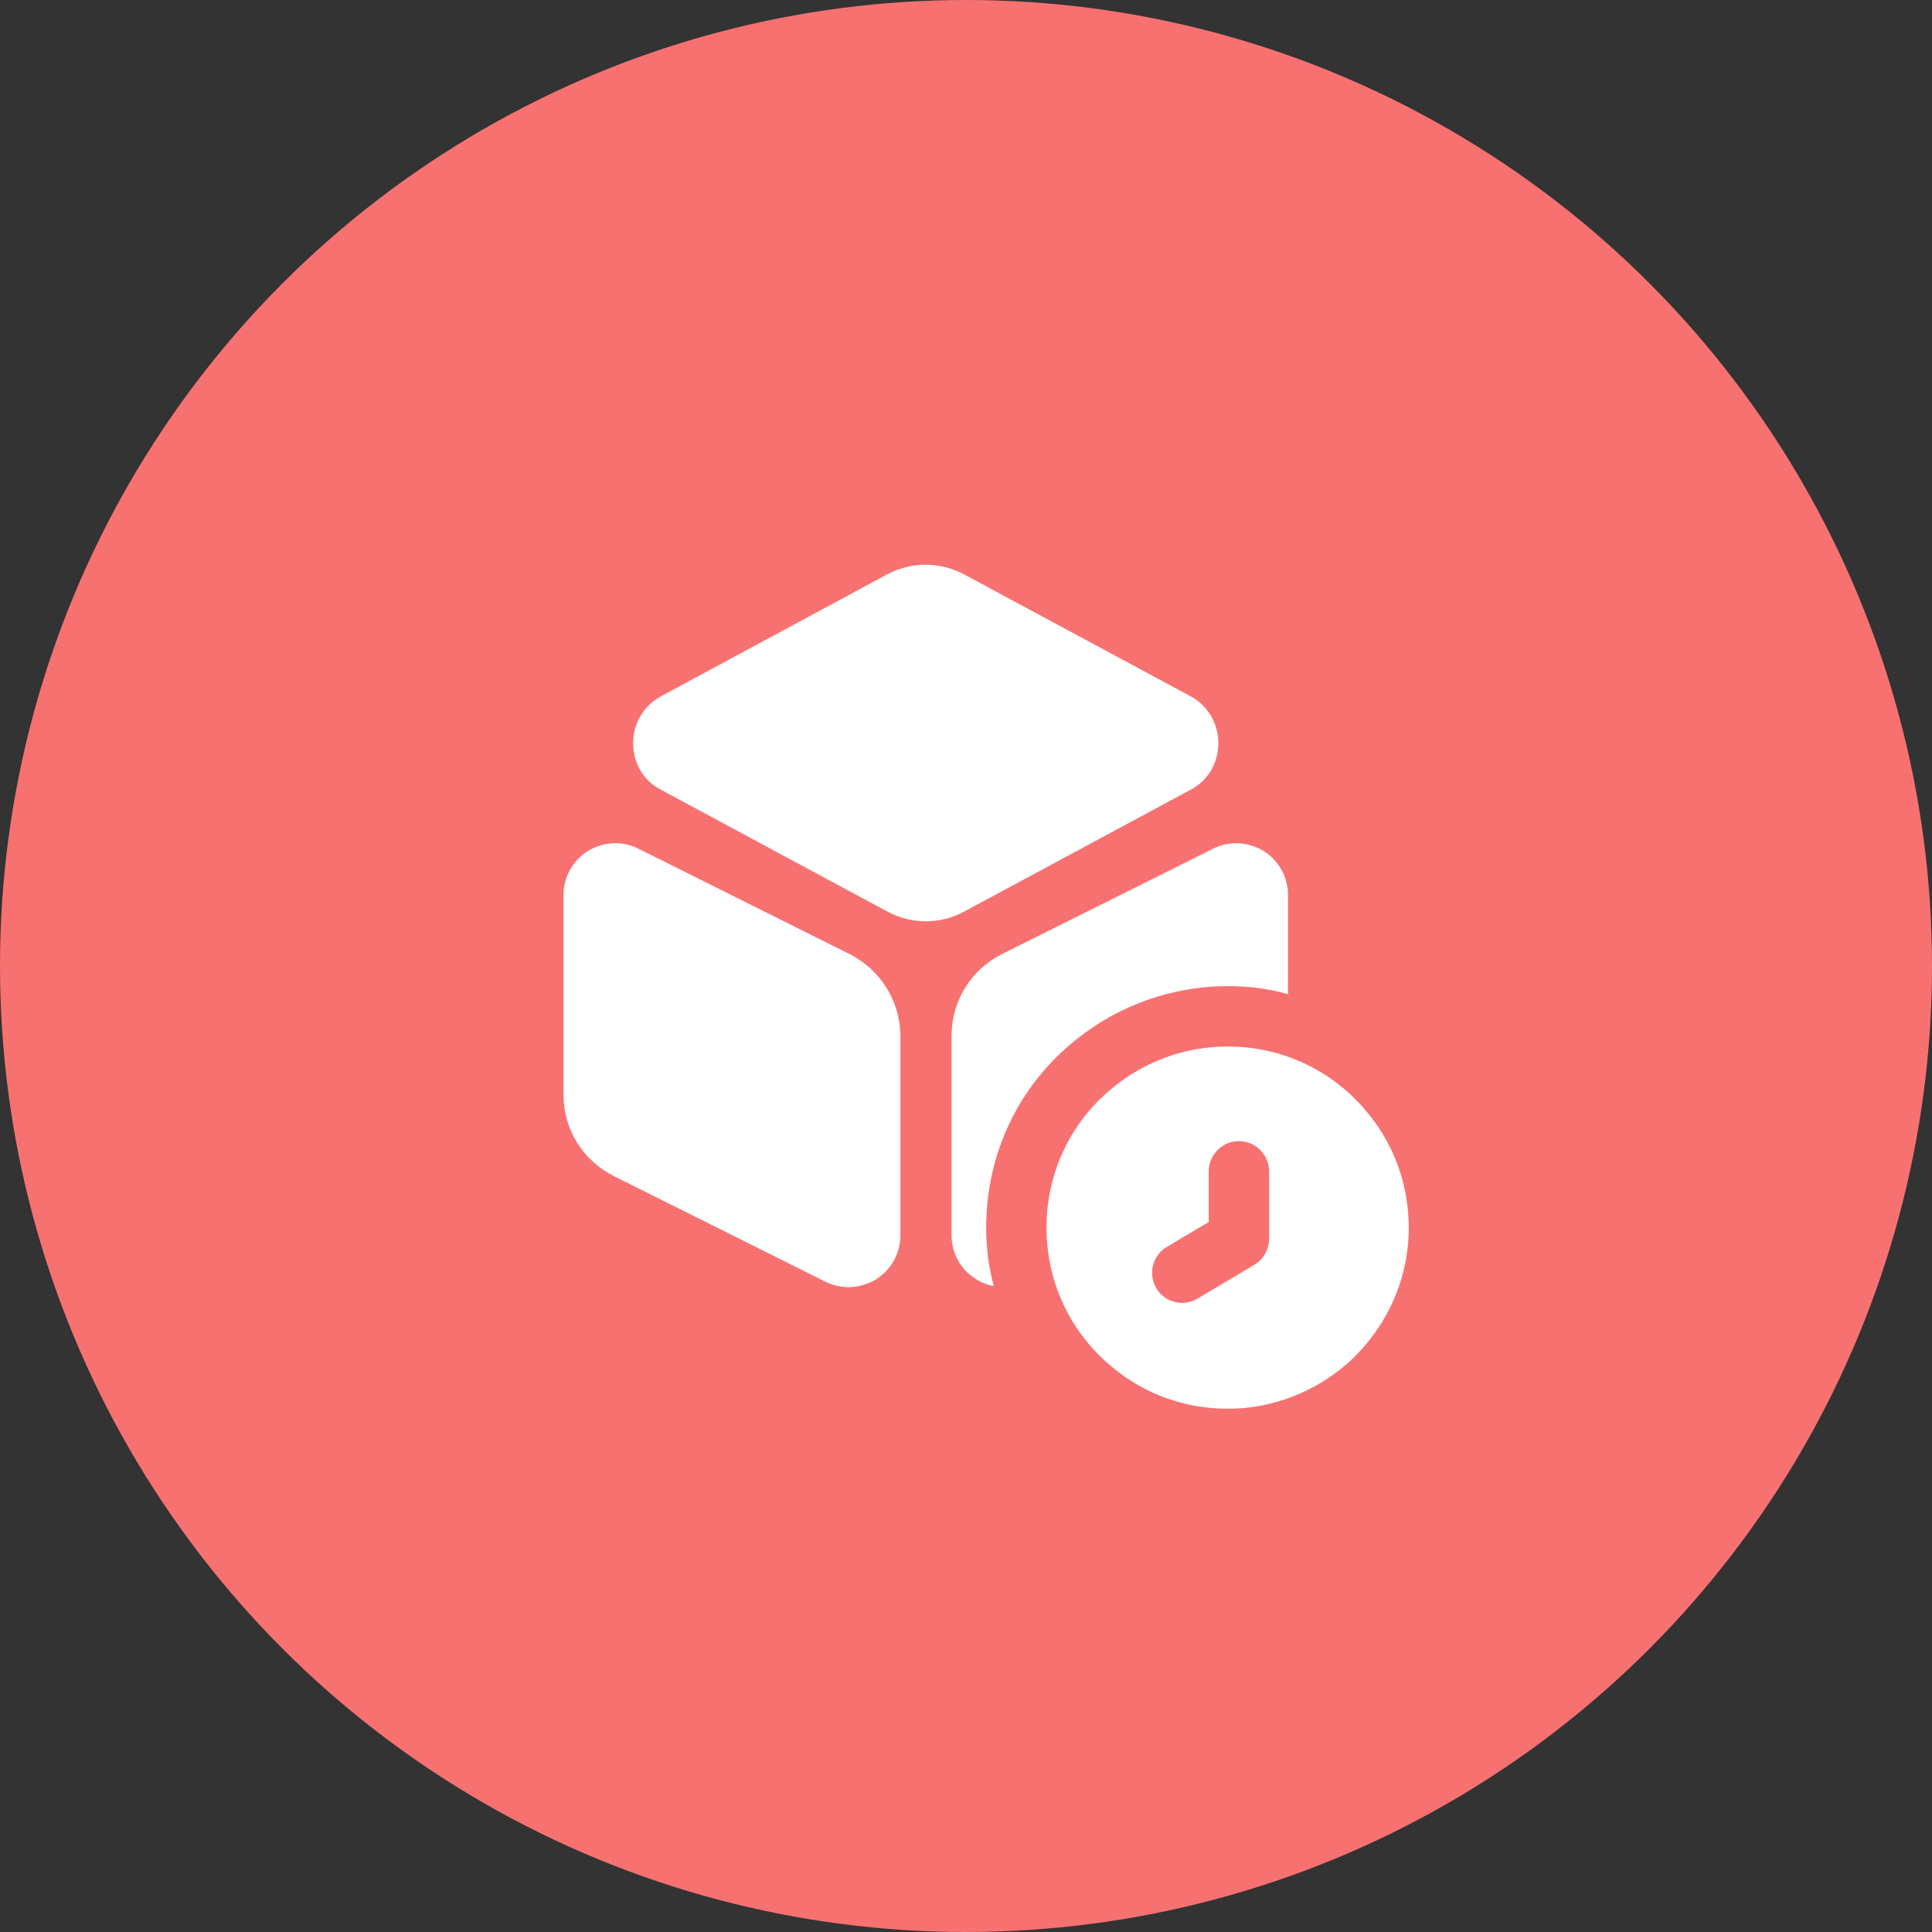 <svg width="48" height="48" viewBox="0 0 48 48" fill="none" xmlns="http://www.w3.org/2000/svg">
<rect x="0" y="0" width="48" height="48" fill="#333333" stroke="none"/>
<circle cx="24" cy="24" r="24" fill="#F87171"/>
<path d="M29.601 17.31L23.951 14.27C23.351 13.95 22.64 13.95 22.041 14.27L16.401 17.31C15.991 17.54 15.73 17.98 15.73 18.46C15.73 18.95 15.98 19.39 16.401 19.61L22.05 22.65C22.351 22.81 22.68 22.89 23 22.89C23.32 22.89 23.66 22.81 23.951 22.65L29.601 19.61C30.011 19.39 30.27 18.95 30.27 18.46C30.27 17.98 30.011 17.54 29.601 17.31Z" fill="white"/>
<path d="M21.12 23.71L15.87 21.09C15.46 20.88 15 20.91 14.61 21.14C14.23 21.38 14 21.79 14 22.24V27.2C14 28.06 14.48 28.83 15.25 29.22L20.5 31.84C20.68 31.93 20.88 31.98 21.08 31.98C21.31 31.98 21.55 31.91 21.76 31.79C22.14 31.55 22.37 31.14 22.37 30.69V25.73C22.36 24.87 21.88 24.1 21.12 23.71Z" fill="white"/>
<path d="M32.001 22.24V24.7C31.521 24.56 31.011 24.5 30.501 24.5C29.141 24.5 27.811 24.97 26.761 25.81C25.321 26.94 24.501 28.65 24.501 30.5C24.501 30.99 24.561 31.48 24.691 31.95C24.541 31.93 24.391 31.87 24.251 31.78C23.871 31.55 23.641 31.14 23.641 30.69V25.73C23.641 24.87 24.121 24.1 24.881 23.71L30.131 21.09C30.541 20.88 31.001 20.91 31.391 21.14C31.771 21.38 32.001 21.79 32.001 22.24Z" fill="white"/>
<path d="M33.98 27.65C33.16 26.64 31.91 26 30.5 26C29.44 26 28.46 26.37 27.69 26.99C26.65 27.81 26 29.08 26 30.5C26 31.91 26.64 33.16 27.65 33.98C28.42 34.62 29.42 35 30.5 35C31.64 35 32.67 34.57 33.47 33.88C34.4 33.05 35 31.85 35 30.5C35 29.42 34.62 28.42 33.98 27.65ZM31.53 30.78C31.53 31.04 31.39 31.29 31.17 31.42L29.76 32.26C29.64 32.33 29.51 32.37 29.37 32.37C29.12 32.37 28.87 32.24 28.73 32.01C28.52 31.65 28.63 31.19 28.99 30.98L30.03 30.36V29.1C30.03 28.69 30.37 28.35 30.78 28.35C31.19 28.35 31.53 28.69 31.53 29.1V30.78Z" fill="white"/>
</svg>
